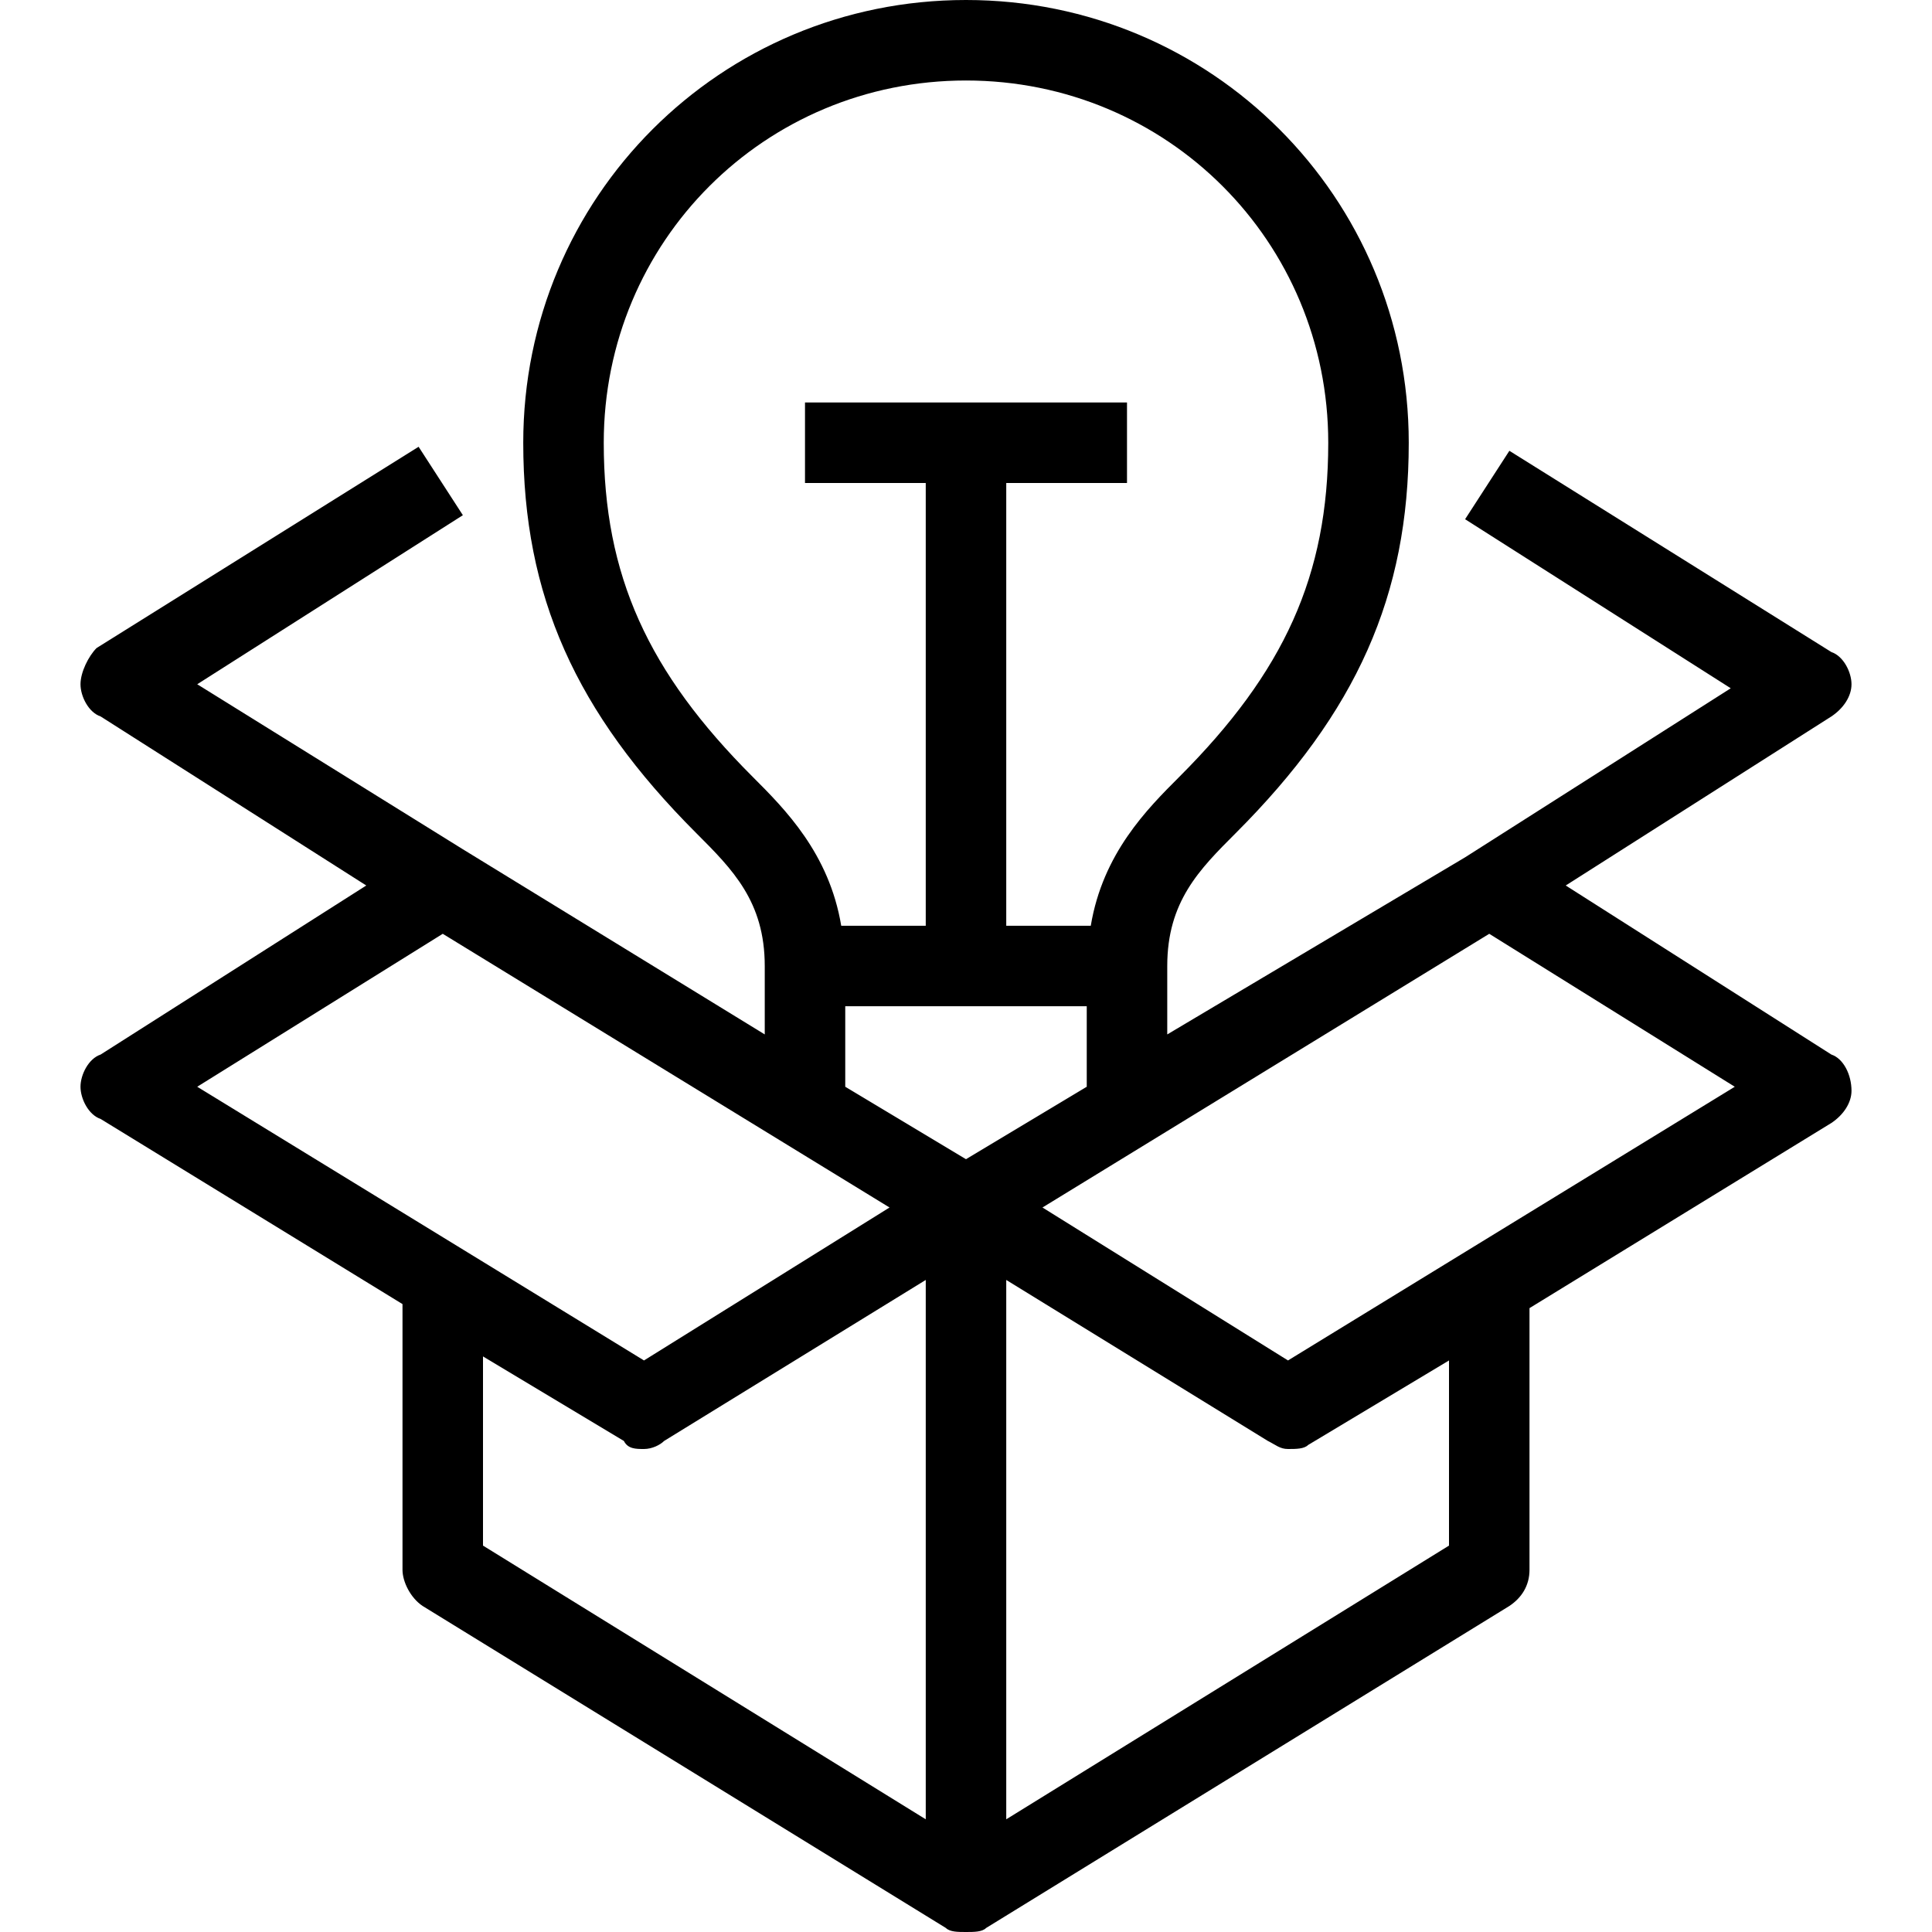 <svg xmlns="http://www.w3.org/2000/svg" xmlns:xlink="http://www.w3.org/1999/xlink" version="1.1" x="0px" y="0px" viewBox="0 0 48 48" style="enable-background:new 0 0 48 48;" xml:space="preserve"><path d="M45.5,26.2L38.9,22l6.6-4.2c0.3-0.2,0.5-0.5,0.5-0.8s-0.2-0.7-0.5-0.8l-8-5l-1.1,1.7l6.6,4.2l-6.6,4.2l0,0L29,25.7V24  c0-1.6,0.8-2.4,1.7-3.3c3-3,4.3-5.9,4.3-9.7c0-6.1-4.9-11-11-11S13,4.9,13,11c0,3.8,1.3,6.7,4.3,9.7c0.9,0.9,1.7,1.7,1.7,3.3v1.7  l-7.5-4.6l0,0L4.9,17l6.6-4.2l-1.1-1.7l-8,5C2.2,16.3,2,16.7,2,17s0.2,0.7,0.5,0.8L9.1,22l-6.6,4.2C2.2,26.3,2,26.7,2,27  c0,0.3,0.2,0.7,0.5,0.8l7.5,4.6V39c0,0.3,0.2,0.7,0.5,0.9l13,8C23.6,48,23.8,48,24,48s0.4,0,0.5-0.1l13-8c0.3-0.2,0.5-0.5,0.5-0.9  v-6.5l7.5-4.6c0.3-0.2,0.5-0.5,0.5-0.8C46,26.7,45.8,26.3,45.5,26.2z M18.7,19.3c-2.6-2.6-3.7-5-3.7-8.3c0-5,4-9,9-9c5,0,9,4,9,9  c0,3.3-1.1,5.7-3.7,8.3c-0.8,0.8-1.9,1.9-2.2,3.7H25V12h3v-2h-8v2h3v11h-2.1C20.6,21.2,19.5,20.1,18.7,19.3z M21,25h6v2l-3,1.8  L21,27V25z M11,23.2L22.1,30L16,33.8L4.9,27L11,23.2z M12,33.7l3.5,2.1C15.6,36,15.8,36,16,36c0.2,0,0.4-0.1,0.5-0.2l6.5-4v13.4  l-11-6.8V33.7z M36,38.4l-11,6.8V31.8l6.5,4c0.2,0.1,0.3,0.2,0.5,0.2c0.2,0,0.4,0,0.5-0.1l3.5-2.1V38.4z M32,33.8L25.9,30L37,23.2  l6.1,3.8L32,33.8z"/></svg>